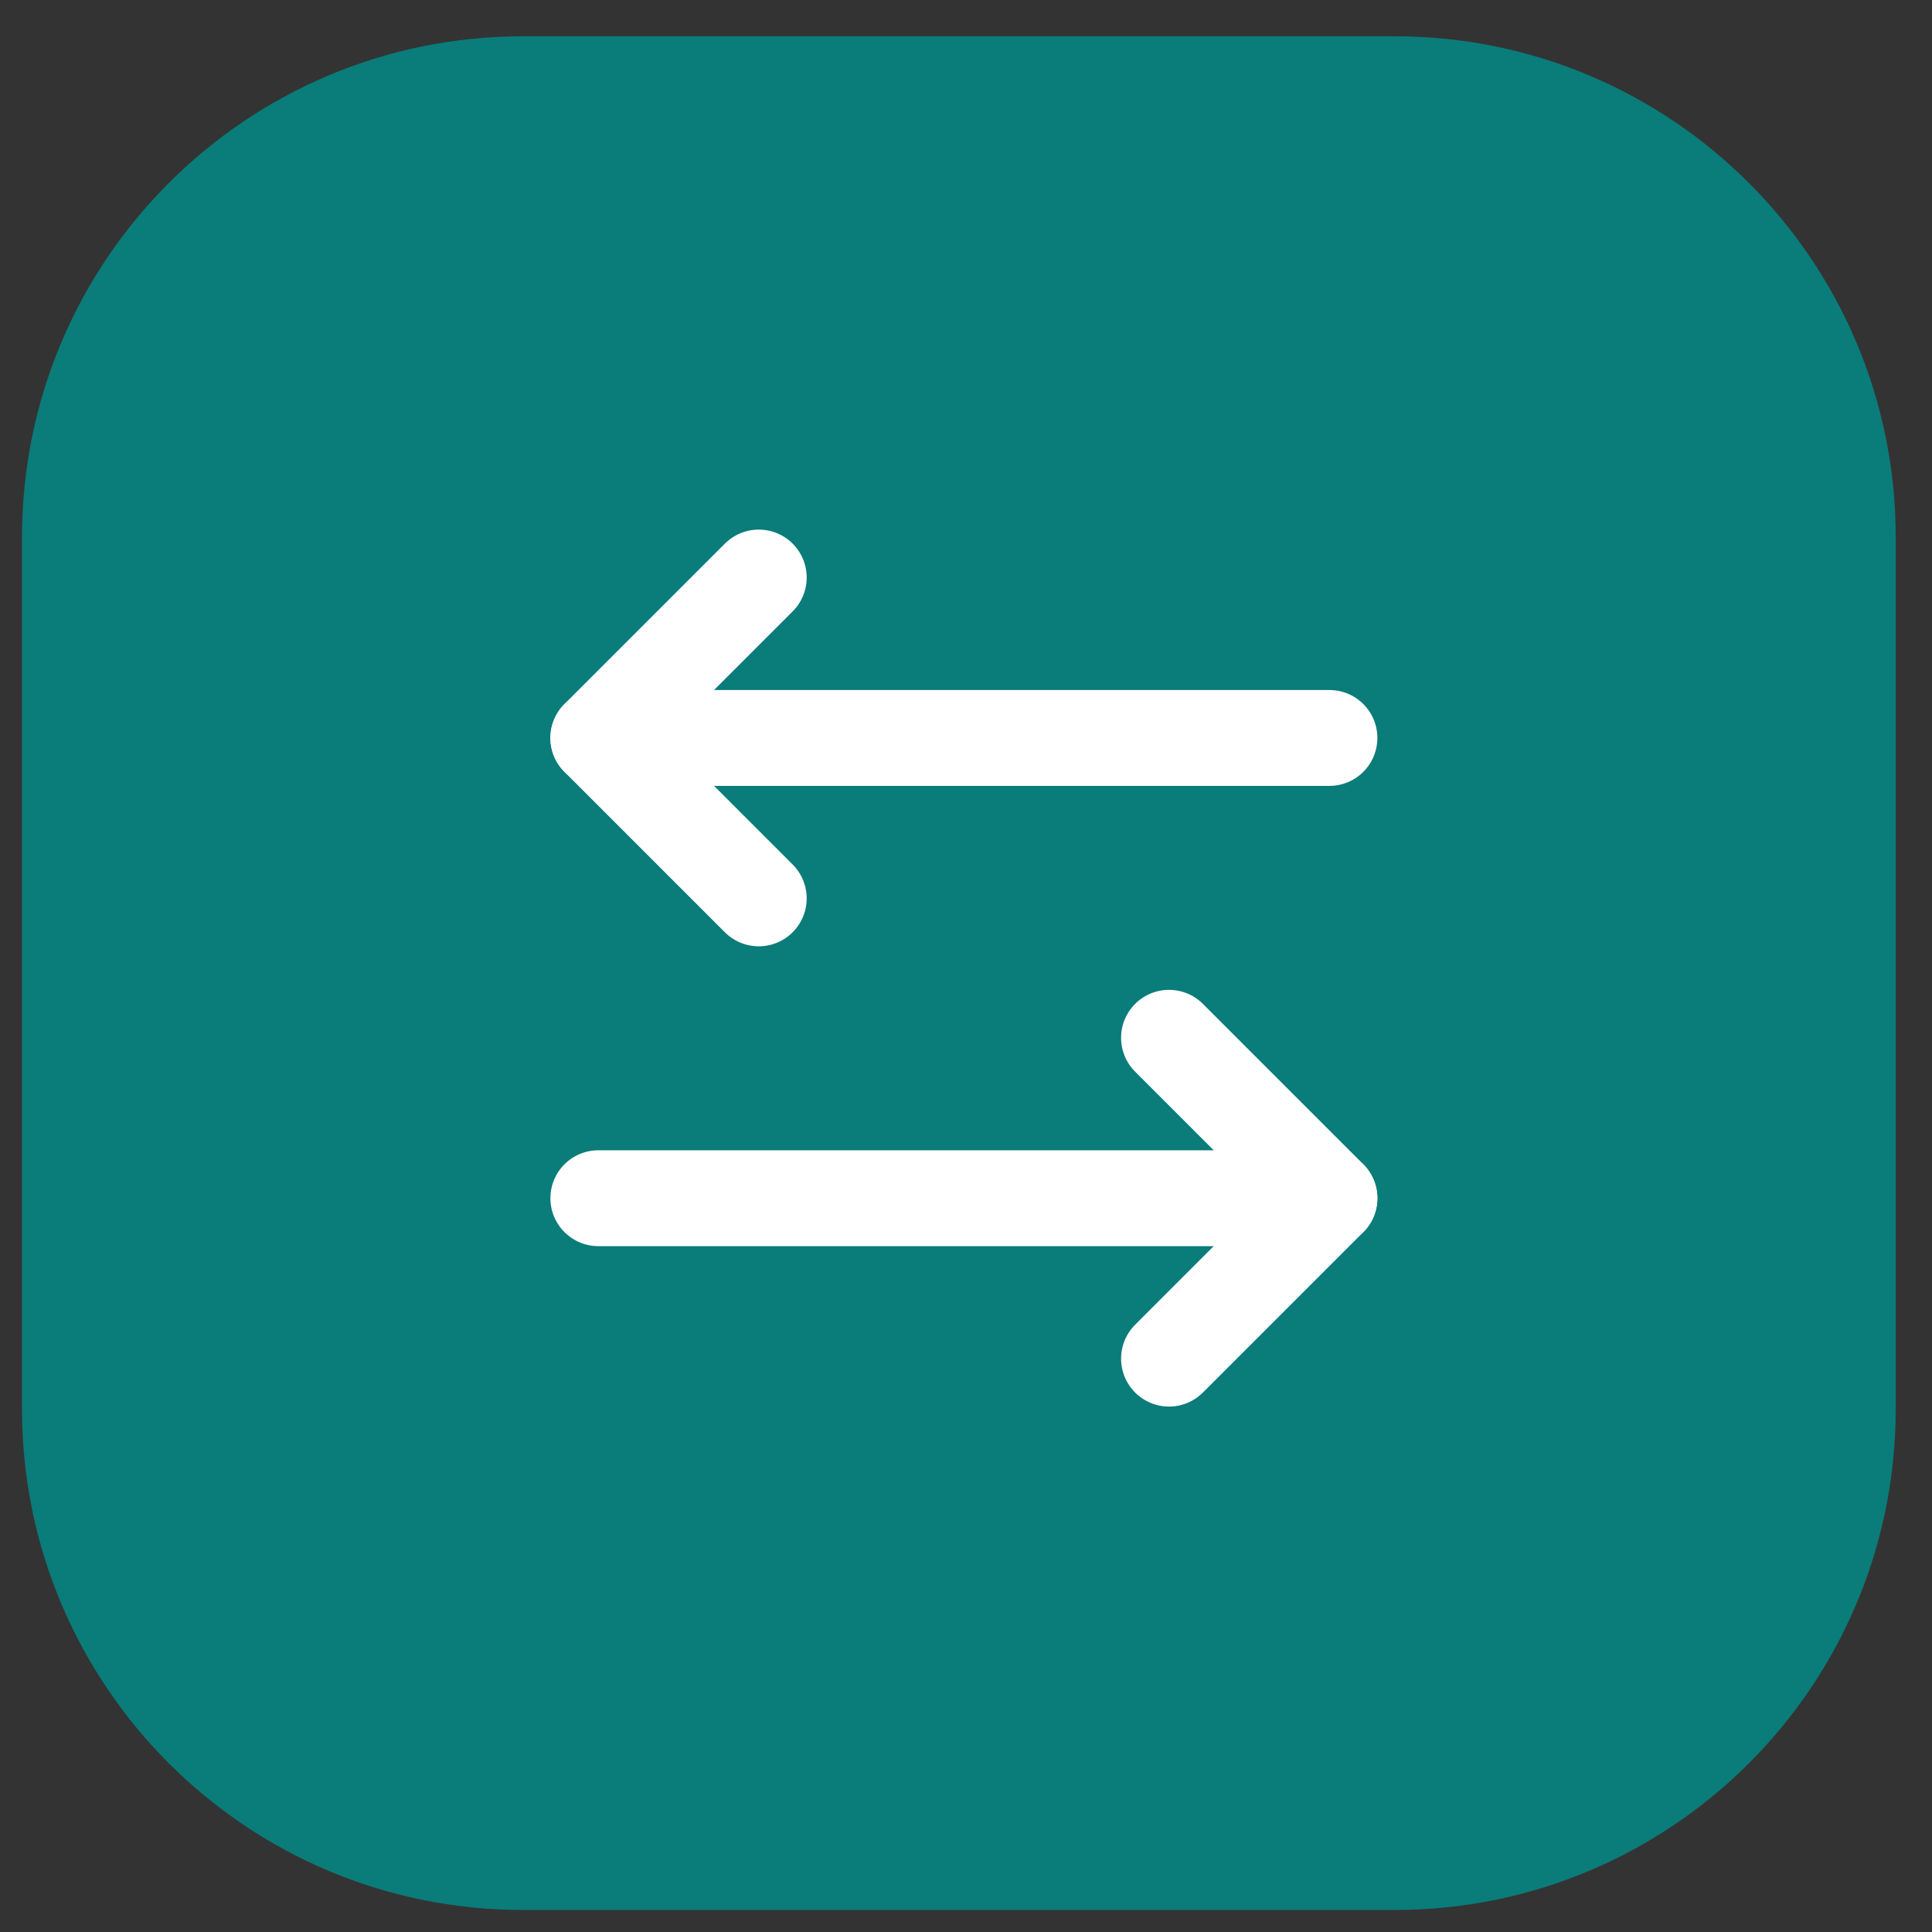 <svg width="30px" height="30px" viewBox="0 0 26 26" fill="none" xmlns="http://www.w3.org/2000/svg">
  <rect x="0" y="0" width="26" height="26" fill="#333333" stroke="none"/>
  <g clip-path="url(#clip0_668_3655)">
    <path d="M25.512 18.96L25.512 7.232C25.512 3.507 22.493 0.488 18.768 0.488L7.04 0.488C3.315 0.488 0.296 3.507 0.296 7.232L0.296 18.96C0.296 22.685 3.315 25.704 7.04 25.704L18.768 25.704C22.493 25.704 25.512 22.685 25.512 18.96Z" fill="#0A7C79" />
    <path d="M10.211 12.09L8.052 9.931L10.211 7.772" stroke="white" stroke-width="1.29" stroke-linecap="round" stroke-linejoin="round" />
    <path d="M8.052 9.931L17.891 9.931" stroke="white" stroke-width="1.29" stroke-linecap="round" stroke-linejoin="round" />
    <path d="M15.732 13.966L17.891 16.125L15.732 18.284" stroke="white" stroke-width="1.29" stroke-linecap="round" stroke-linejoin="round" />
    <path d="M17.891 16.125L8.052 16.125" stroke="white" stroke-width="1.29" stroke-linecap="round" stroke-linejoin="round" />
  </g>
  <defs>
    <clipPath id="clip0_668_3655">
      <rect width="26" height="26" fill="white" transform="translate(26) rotate(90)" />
    </clipPath>
  </defs>
</svg>
